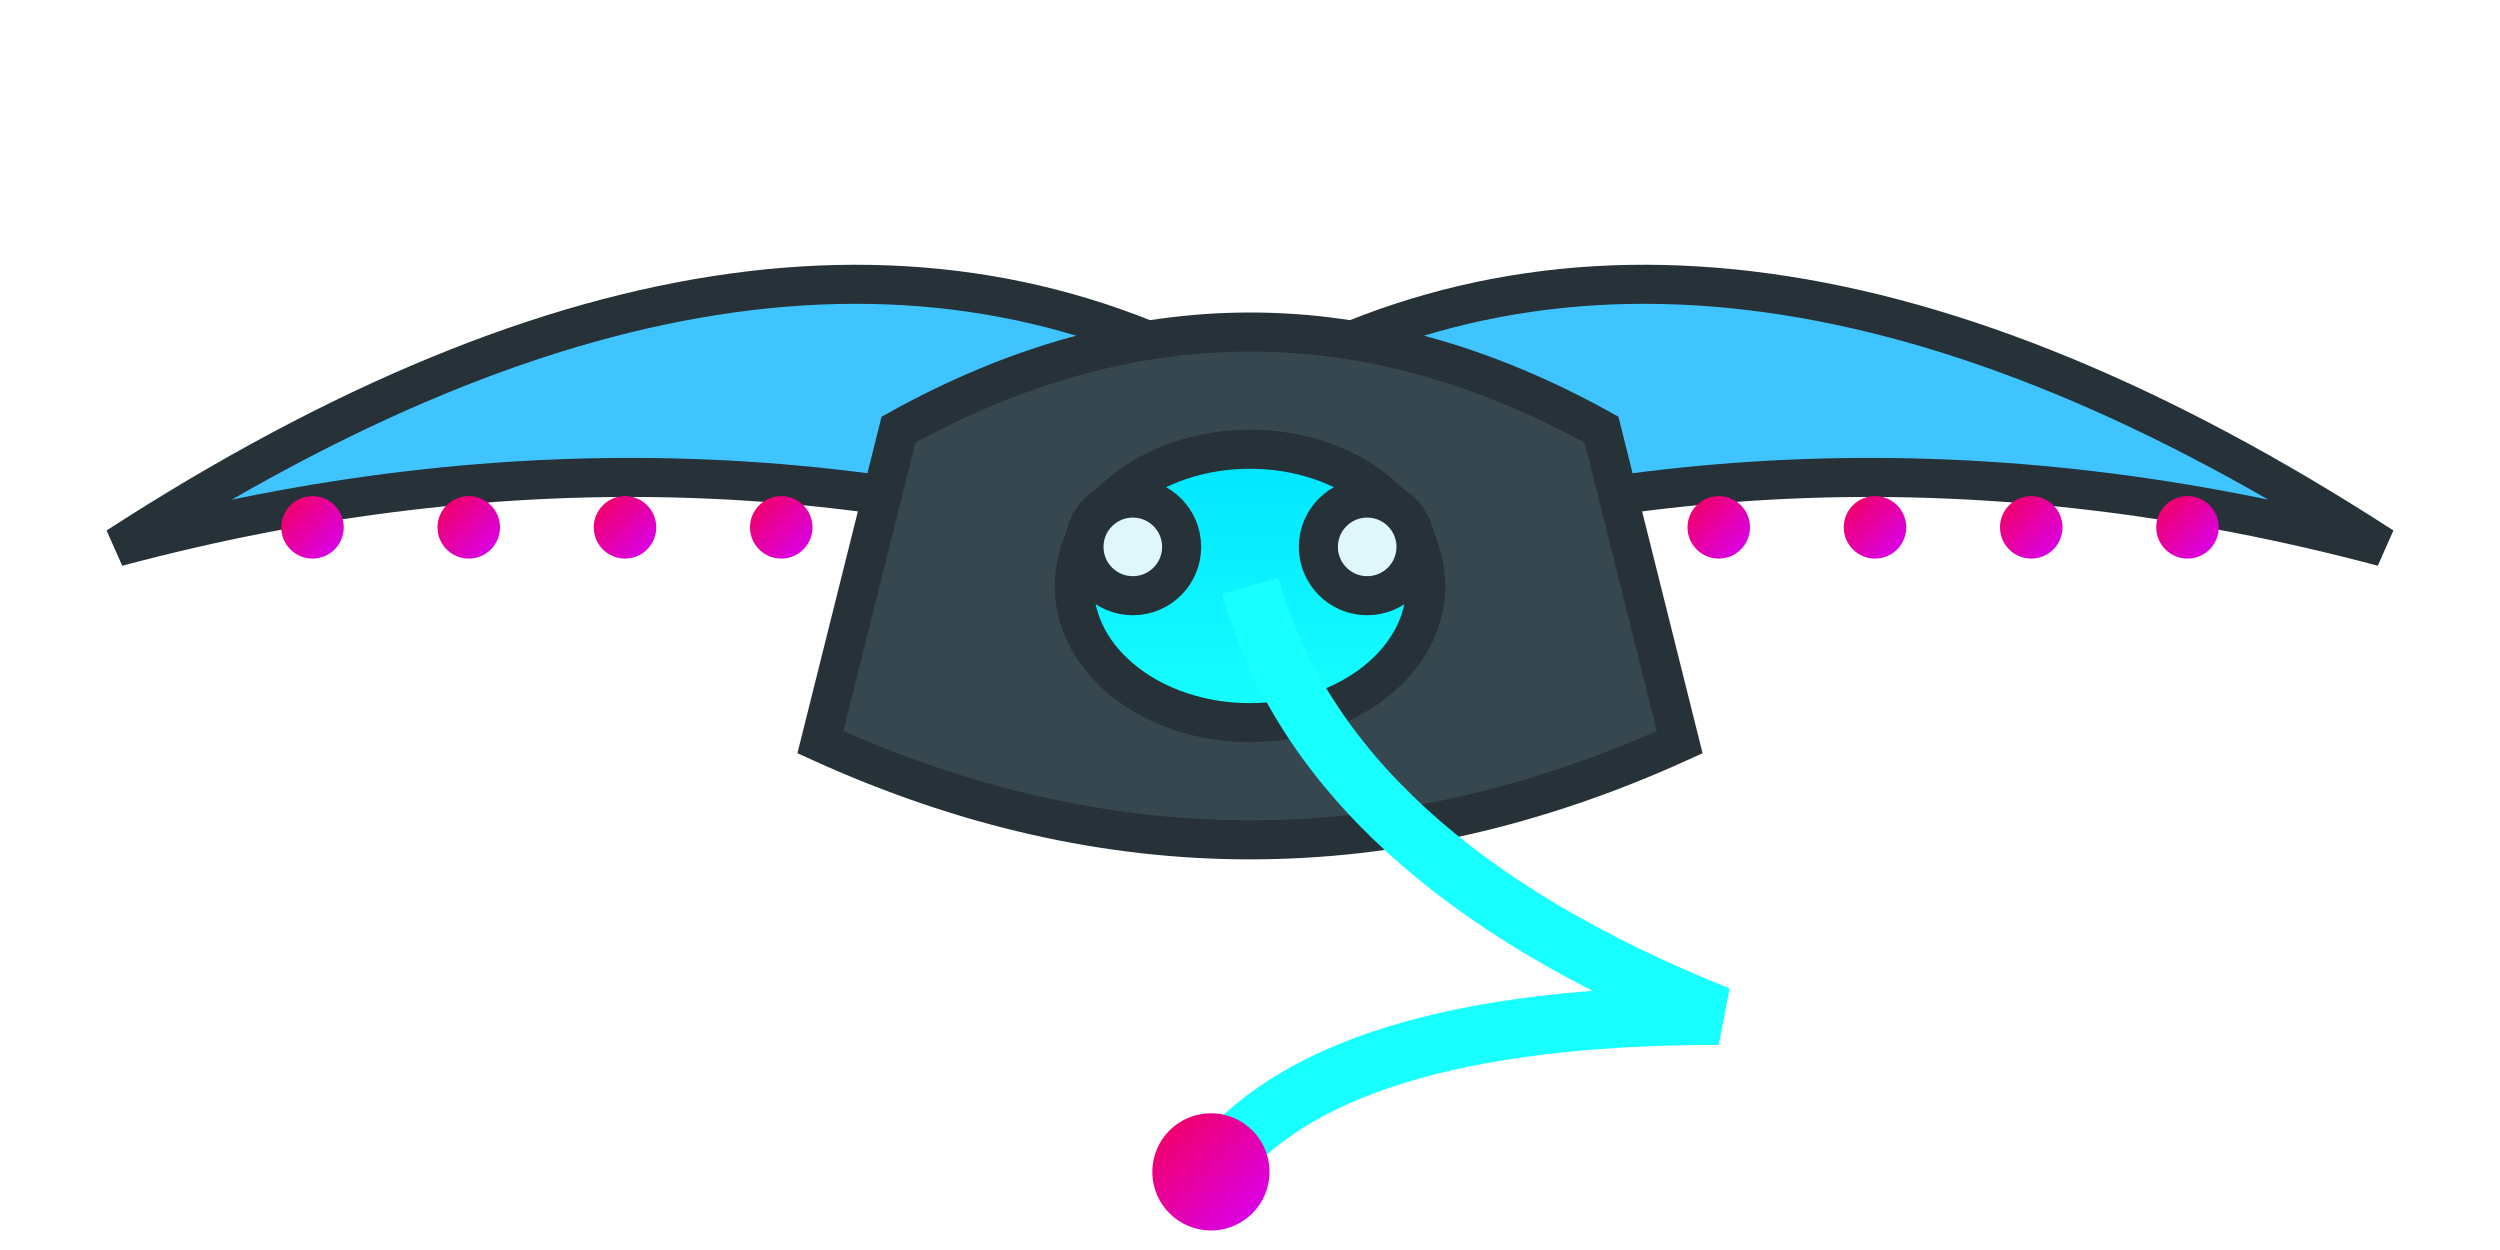 <svg width="128" height="64" viewBox="0 0 128 64" xmlns="http://www.w3.org/2000/svg">

  <defs>
    <linearGradient id="neonCore" x1="0" y1="0" x2="0" y2="1">
      <stop offset="0%" stop-color="#00E5FF"/>
      <stop offset="100%" stop-color="#18FFFF"/>
    </linearGradient>
    <linearGradient id="neonMagenta" x1="0" y1="0" x2="1" y2="1">
      <stop offset="0%" stop-color="#F50057"/>
      <stop offset="100%" stop-color="#D500F9"/>
    </linearGradient>
    <linearGradient id="neonLime" x1="0" y1="0" x2="0" y2="1">
      <stop offset="0%" stop-color="#C6FF00"/>
      <stop offset="100%" stop-color="#76FF03"/>
    </linearGradient>
    <linearGradient id="gold" x1="0" y1="0" x2="0" y2="1">
      <stop offset="0%" stop-color="#FFD740"/>
      <stop offset="100%" stop-color="#FFC107"/>
    </linearGradient>
    <filter id="glow" x="-60%" y="-60%" width="220%" height="220%">
      <feGaussianBlur stdDeviation="2.5" result="b"/>
      <feMerge>
        <feMergeNode in="b"/><feMergeNode in="SourceGraphic"/>
      </feMerge>
    </filter>
    <style>
      .ol { stroke:#263238; stroke-width:2; }
      .light { fill:#E0F7FA; }
      .cyan { fill:#00E5FF; }
      .blue { fill:#40C4FF; }
      .mag { fill:url(#neonMagenta); }
      .lime { fill:url(#neonLime); }
      .gold { fill:url(#gold); }
      .steel { fill:#37474F; }
      .panel { fill:#1E88E5; }
      .vent  { fill:#263238; }
      .core  { fill:url(#neonCore); filter:url(#glow); }
    </style>
  </defs>

<g id="boss_manta">
  <path class="blue ol" d="M6 28 Q40 6 64 20 Q88 6 122 28 Q92 20 64 30 Q36 20 6 28 Z"/>
  <g id="edge_leds">
    <circle cx="16" cy="27" r="1.6" class="mag"/><circle cx="24" cy="27" r="1.6" class="mag"/><circle cx="32" cy="27" r="1.6" class="mag"/><circle cx="40" cy="27" r="1.6" class="mag"/><circle cx="48" cy="27" r="1.6" class="mag"/><circle cx="56" cy="27" r="1.6" class="mag"/><circle cx="64" cy="27" r="1.6" class="mag"/><circle cx="72" cy="27" r="1.6" class="mag"/><circle cx="80" cy="27" r="1.6" class="mag"/><circle cx="88" cy="27" r="1.6" class="mag"/><circle cx="96" cy="27" r="1.6" class="mag"/><circle cx="104" cy="27" r="1.6" class="mag"/><circle cx="112" cy="27" r="1.6" class="mag"/>
  </g>
  <path class="steel ol" d="M46 22 Q64 12 82 22 L86 38 Q64 48 42 38 Z"/>
  <ellipse cx="64" cy="30" rx="9" ry="7" class="core ol"/>
  <circle cx="58" cy="28" r="2.5" class="light ol"/>
  <circle cx="70" cy="28" r="2.5" class="light ol"/>
  <path d="M64 30 Q68 44 88 52 Q68 52 62 60" stroke="#18FFFF" stroke-width="3" fill="none"/>
  <circle cx="62" cy="60" r="3" class="mag"/>
</g>
</svg>